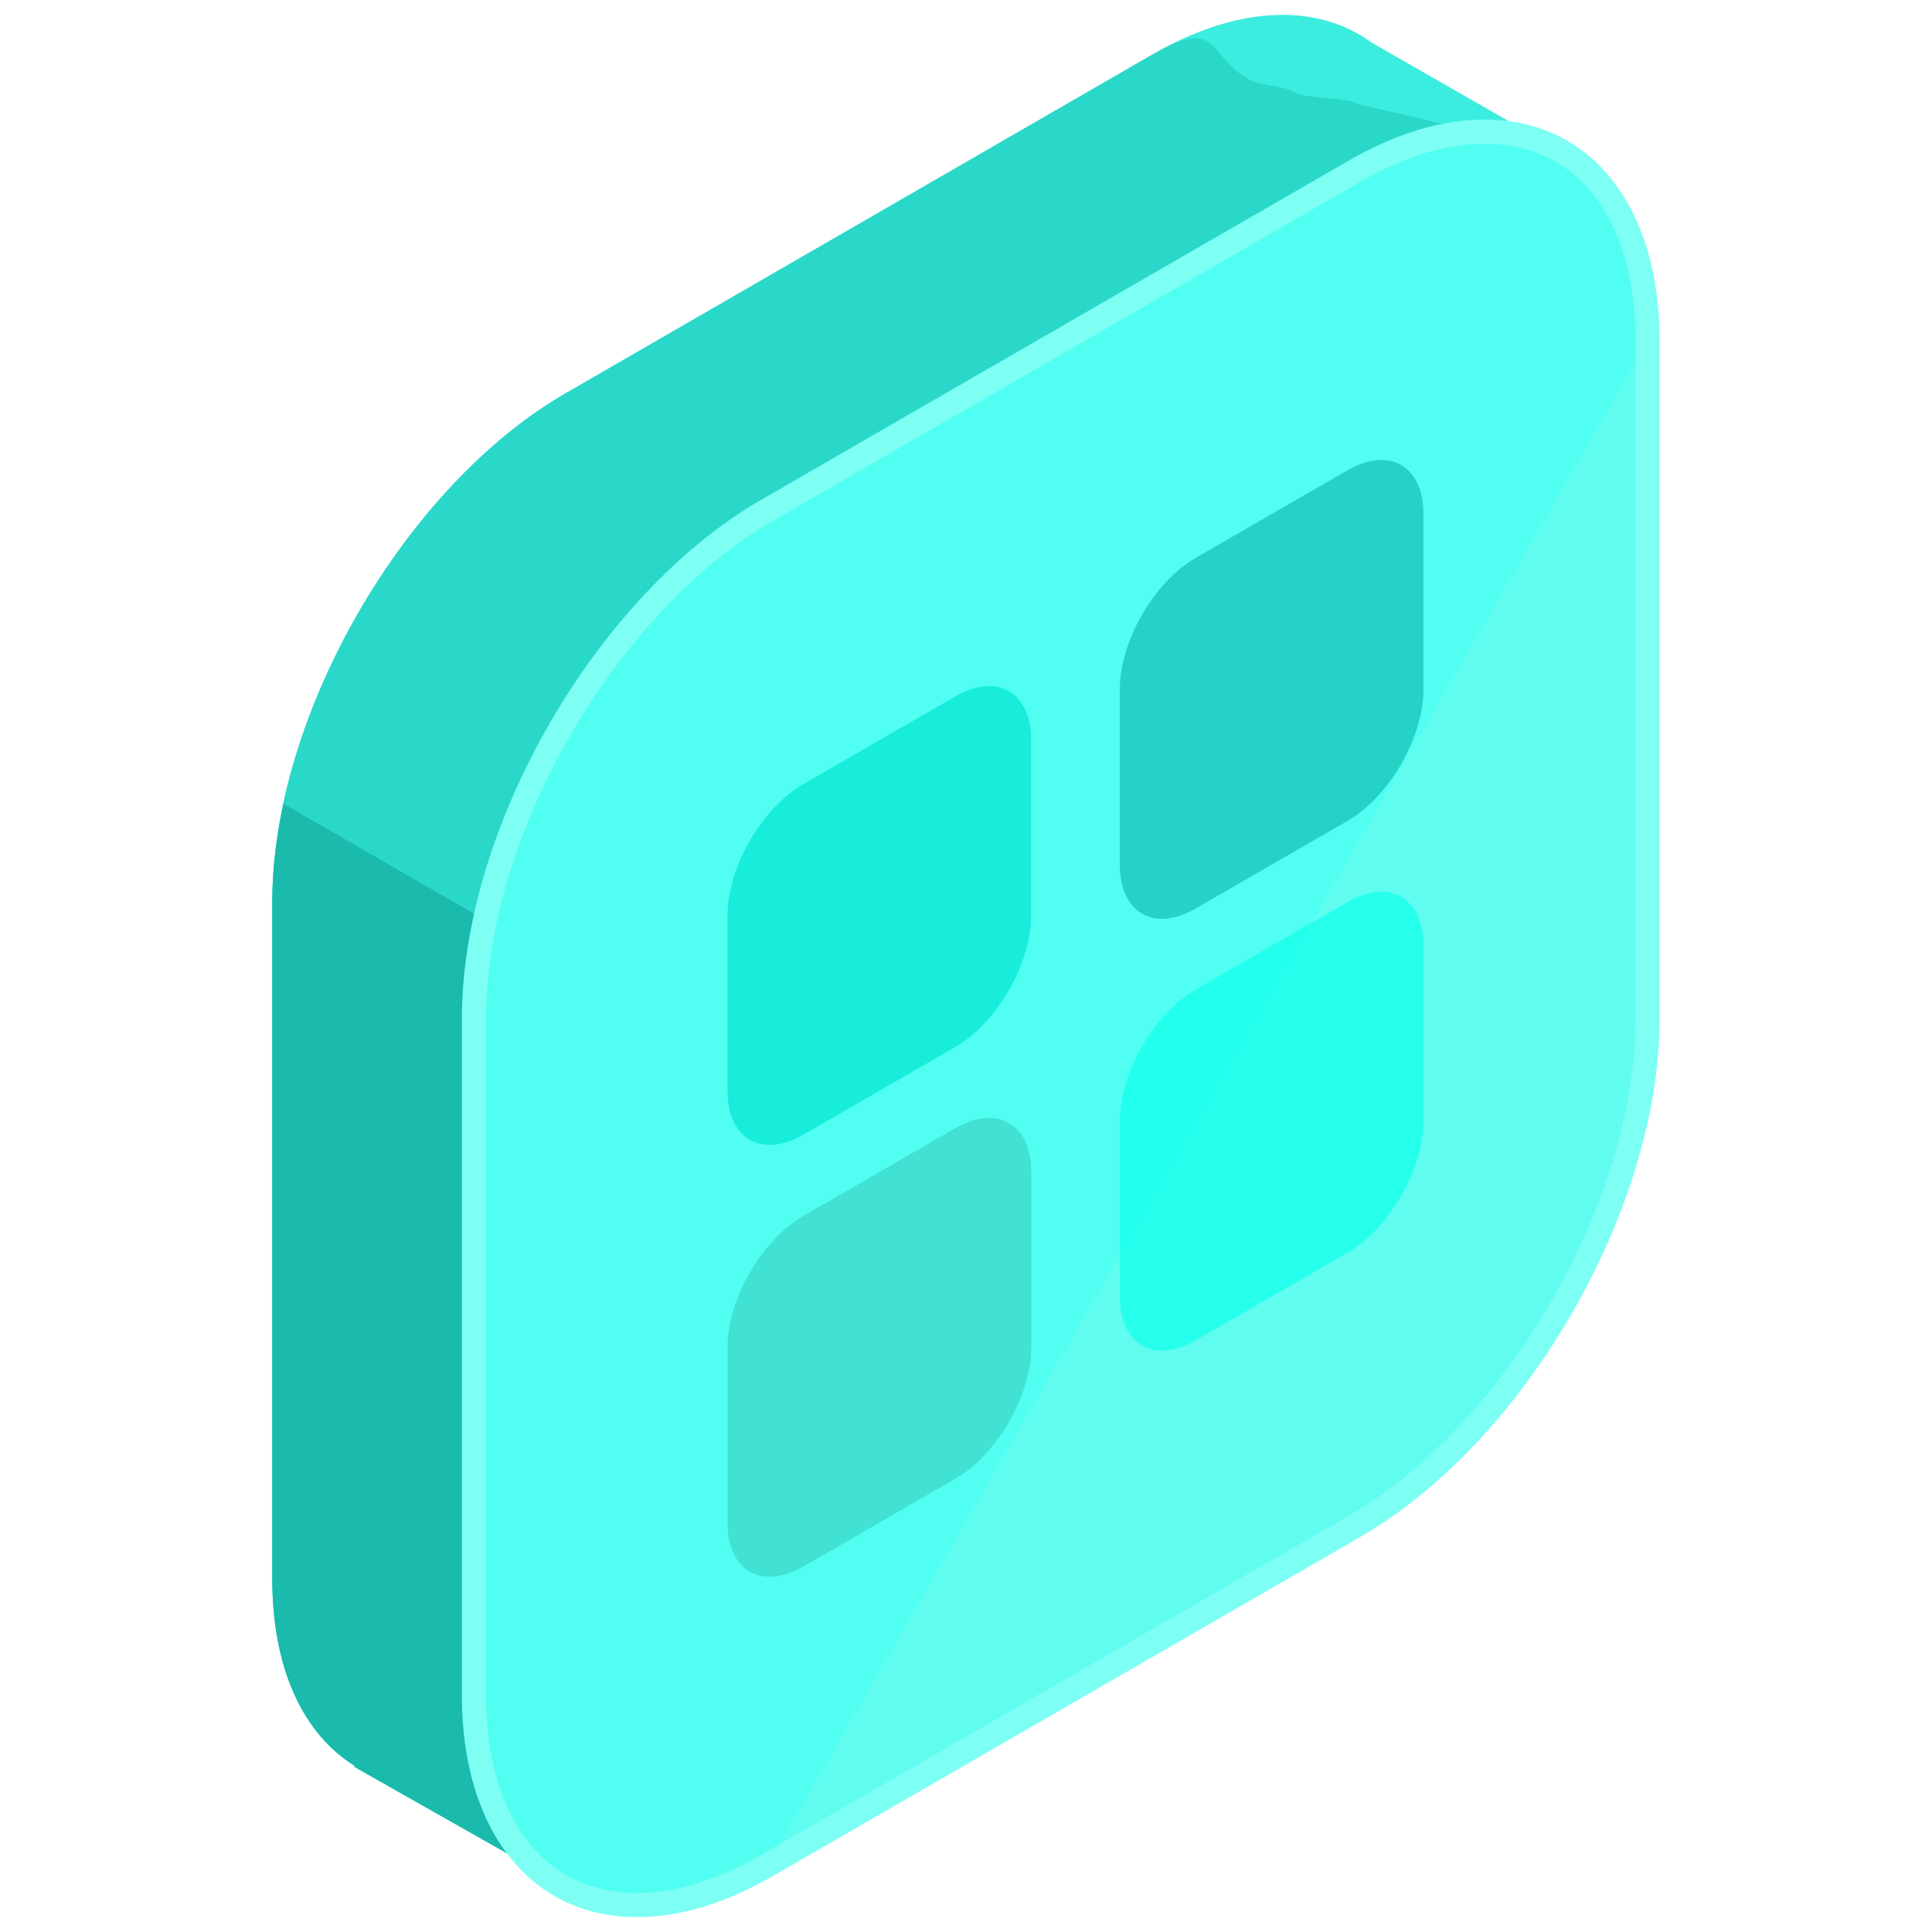 <svg xmlns="http://www.w3.org/2000/svg" viewBox="0 0 130 130"><path fill="#3beddf" d="m105.133 10.224-12.82-7.345a9.45 9.45 0 0 0-1.801-1.032l-.189-.107-.008.016C86.866.354 82.411.86 77.551 3.665L38.065 26.46c-10.857 6.268-19.74 21.655-19.74 34.193v45.591c0 6.114 2.123 10.45 5.547 12.577l-.033.06 14.248 8.073 8.012-13.95 31.453-18.157c10.855-6.269 19.74-21.656 19.74-34.193V23.876l7.841-13.652z" class="color3b66ed svgShape"/><path fill="#2ad8ca" d="M105.133 10.224 91.411 7.005c-.561-.408-3.363-.398-4.002-.678l-1.018-.406-1.832-.341C81.11 4.178 82.411.859 77.551 3.664L38.065 26.46c-10.857 6.268-19.74 21.655-19.74 34.193v45.591c0 6.114 2.123 10.45 5.547 12.577l-.033.06 14.248 8.073 8.012-13.95 31.453-18.157c10.855-6.269 19.74-21.656 19.74-34.193V23.876l7.841-13.652z" class="color2a4bd8 svgShape"/><path fill="#1abaad" d="M19.077 54.085c-.479 2.232-.752 4.442-.752 6.568v45.591c0 6.114 2.123 10.45 5.547 12.577l-.033.06 14.248 8.073 8.012-13.95 31.453-18.157c1.844-1.065 3.627-2.41 5.322-3.945L19.077 54.085z" class="color1a40ba svgShape"/><path fill="#60fcef" d="M51.635 34.329c-10.857 6.268-19.742 21.656-19.742 34.193v45.592c0 12.537 8.885 17.666 19.742 11.396l39.484-22.795c10.857-6.268 19.742-21.655 19.742-34.193V22.931c0-12.537-8.885-17.665-19.742-11.396L51.635 34.329z" class="color607efc svgShape"/><path fill="#50fff1" d="M110.862 22.931c0-12.537-8.885-17.665-19.742-11.396L51.635 34.329c-10.857 6.268-19.742 21.656-19.742 34.193v45.592c0 12.537 8.885 17.666 19.742 11.396" class="color5069ff svgShape"/><path fill="#7dfff4" d="M42.866 129h-.002c-7.158 0-11.783-5.843-11.783-14.886V68.522c0-12.828 9.037-28.484 20.146-34.898l39.486-22.795c3.201-1.848 6.289-2.784 9.178-2.784 7.158 0 11.785 5.844 11.785 14.886v45.592c0 12.829-9.039 28.484-20.148 34.898l-39.486 22.795C48.84 128.063 45.754 129 42.866 129zM99.891 9.673c-2.6 0-5.414.863-8.363 2.564L52.042 35.034c-10.66 6.155-19.334 21.178-19.334 33.488v45.592c0 8.178 3.891 13.258 10.156 13.258h.002c2.6 0 5.412-.863 8.361-2.564l39.486-22.797c10.66-6.154 19.334-21.178 19.334-33.488V22.931c0-8.178-3.89-13.258-10.156-13.258z" class="color7d9cff svgShape"/><path fill="#41e1d4" d="M54.063 81.812c-2.809 1.622-5.109 5.603-5.109 8.847v11.795c0 3.244 2.301 4.571 5.109 2.949l10.215-5.897c2.809-1.622 5.107-5.603 5.107-8.847V78.864c0-3.244-2.299-4.57-5.107-2.949l-10.215 5.897z" class="color39a6ff svgShape"/><path fill="#27ffed" d="M80.459 66.597c-2.809 1.621-5.109 5.603-5.109 8.846v11.796c0 3.244 2.301 4.571 5.109 2.949l10.215-5.897c2.809-1.622 5.107-5.604 5.107-8.848V63.647c0-3.244-2.299-4.57-5.107-2.949l-10.215 5.899z" class="colorffcb27 svgShape"/><path fill="#22ffed" d="m88.247 62.101-7.787 4.496c-2.809 1.621-5.109 5.603-5.109 8.846v8.993l12.896-22.335z" class="colorffaf22 svgShape"/><path fill="#18eddc" d="M54.063 52.755c-2.809 1.622-5.109 5.604-5.109 8.847v11.796c0 3.244 2.301 4.57 5.109 2.949l10.215-5.898c2.809-1.621 5.107-5.603 5.107-8.847V49.807c0-3.243-2.299-4.57-5.107-2.948l-10.215 5.896z" class="colored185f svgShape"/><path fill="#24d3c5" d="M80.459 37.539c-2.809 1.622-5.109 5.603-5.109 8.847v11.795c0 3.245 2.301 4.571 5.109 2.949l10.215-5.897c2.809-1.622 5.107-5.603 5.107-8.847V34.591c0-3.244-2.299-4.57-5.107-2.949l-10.215 5.897z" class="color87d324 svgShape"/></svg>